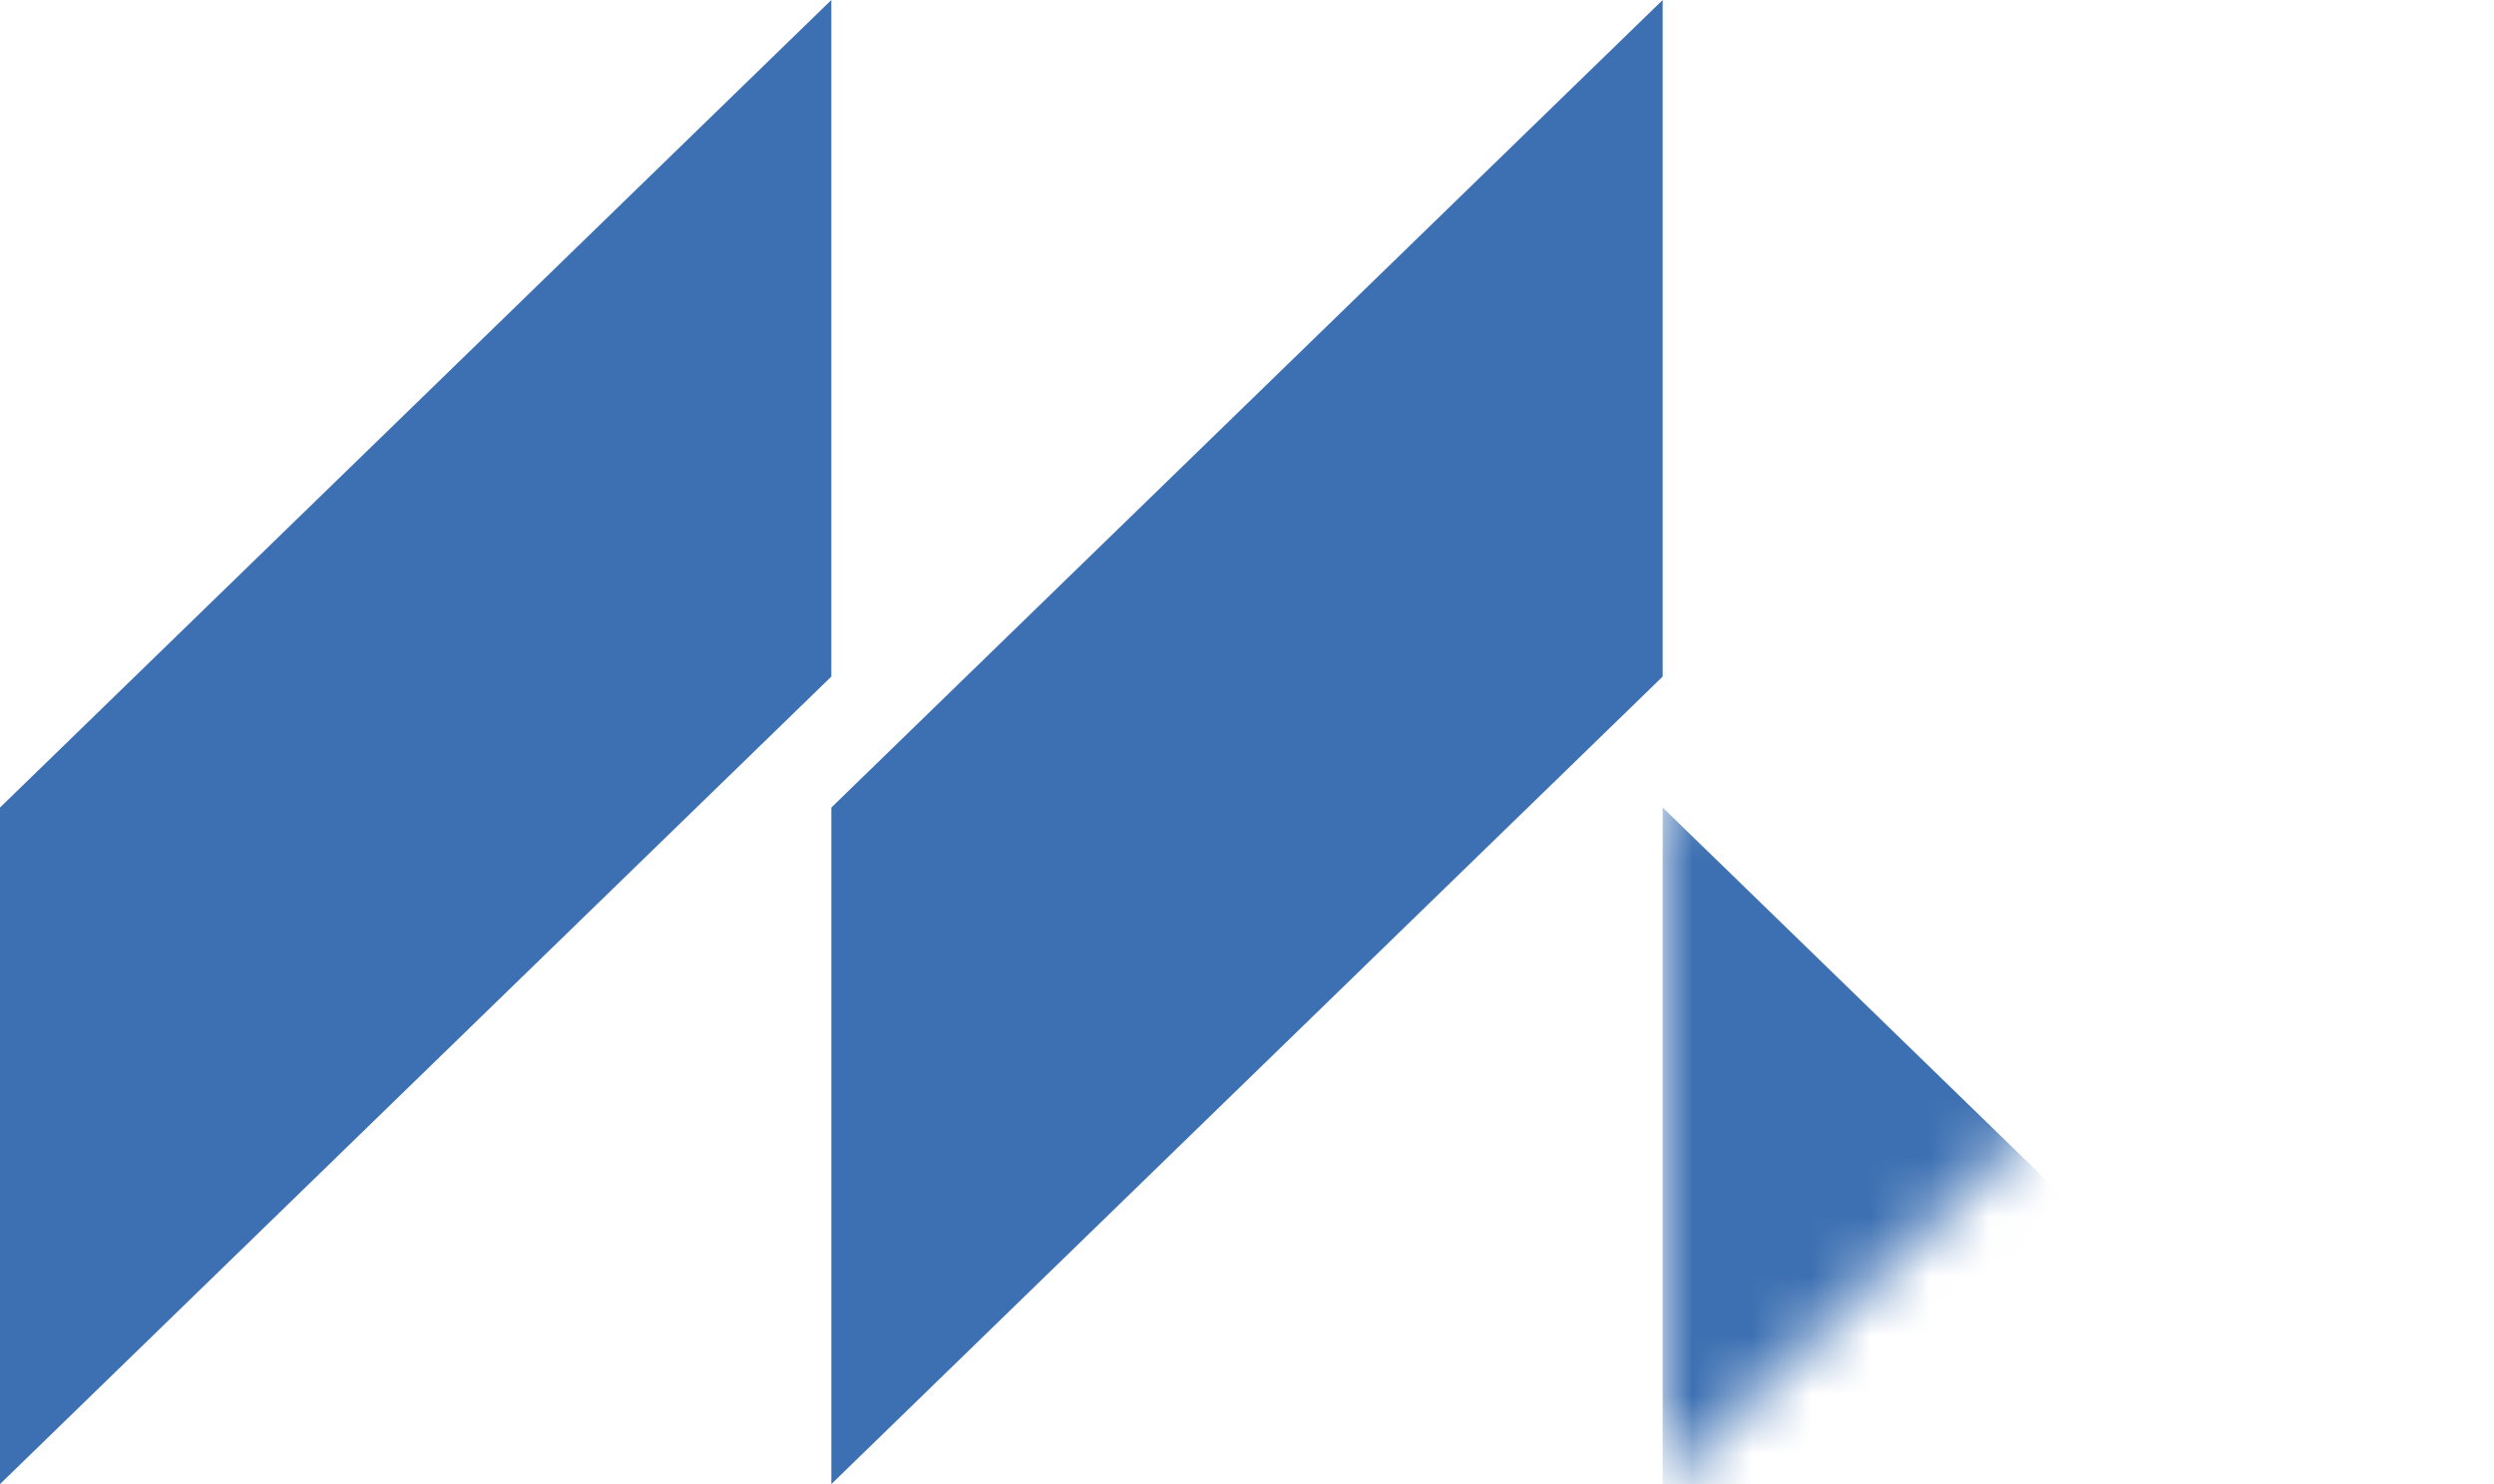 <svg width="42" height="25" viewBox="0 0 42 25" fill="none" xmlns="http://www.w3.org/2000/svg">
<path d="M14 11.397L14 0L-4.86429e-07 13.603L0 25L14 11.397Z" fill="#3D70B2"/>
<path d="M28 11.397L28 0L14 13.603L14 25L28 11.397Z" fill="#3D70B2"/>
<mask id="mask0" mask-type="alpha" maskUnits="userSpaceOnUse" x="28" y="0" width="14" height="25">
<path d="M42 11.397L42 0L28 13.603L28 25L42 11.397Z" fill="#3D70B2"/>
</mask>
<g mask="url(#mask0)">
<path d="M28 25L28 13.603L42 27.206L42 38.603L28 25Z" fill="#3D70B2"/>
</g>
</svg>
